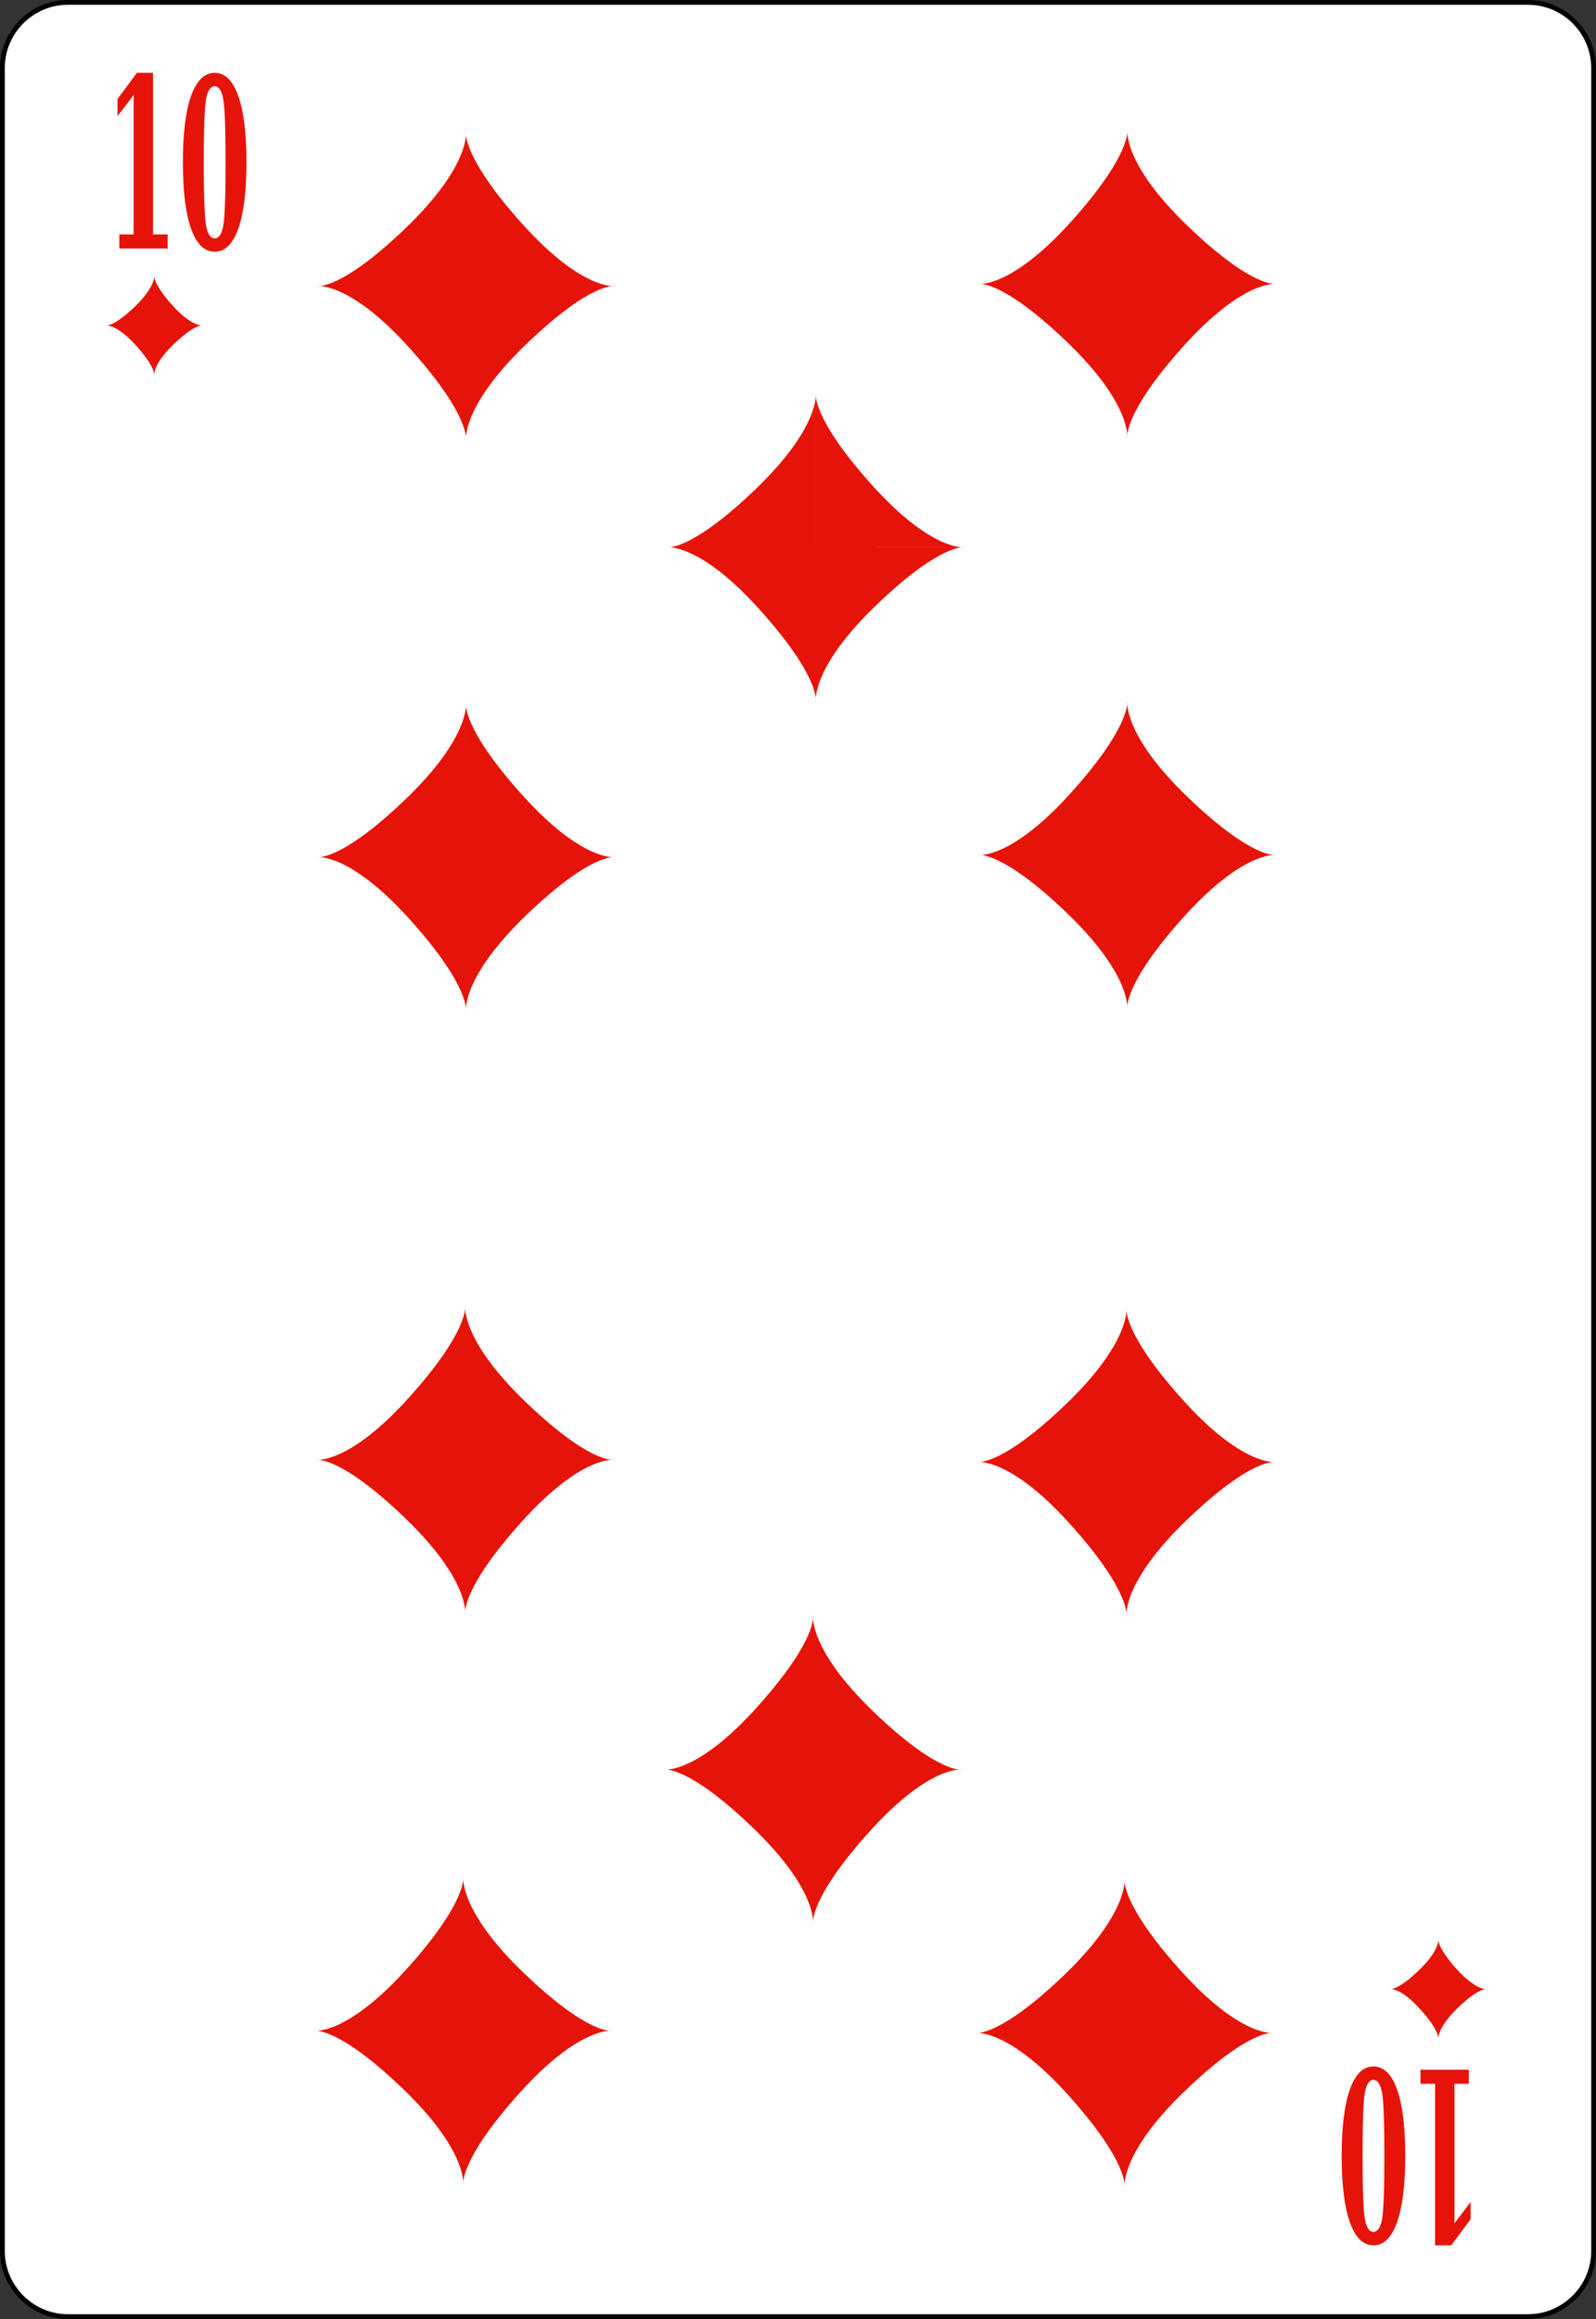 <?xml version="1.0" encoding="utf-8"?>
<!-- Generator: Adobe Illustrator 9.0, SVG Export Plug-In  -->
<!DOCTYPE svg PUBLIC "-//W3C//DTD SVG 20000303 Stylable//EN"   "http://www.w3.org/TR/2000/03/WD-SVG-20000303/DTD/svg-20000303-stylable.dtd">
<!-- This set of SVG files is a complete cards game with figures, numbers	-->
<!--    and backs of cards completely designed in SVG.				-->
<!--    									-->
<!--    Copyright (C) 2004 David Bellot						-->
<!--										-->
<!--    This library is free software; you can redistribute it and/or		-->
<!--    modify it under the terms of the GNU Lesser General Public		-->
<!--    License as published by the Free Software Foundation; either		-->
<!--    version 2 of the License, or (at your option) any later version		-->
<!--										-->
<!--    This library is distributed in the hope that it will be useful,		-->
<!--    but WITHOUT ANY WARRANTY; without even the implied warranty of		-->
<!--    MERCHANTABILITY or FITNESS FOR A PARTICULAR PURPOSE.  See the GNU	-->
<!--    Lesser General Public License for more details.				-->
<!--										-->
<!--    You should have received a copy of the GNU Lesser General Public	-->
<!--    License along with this library; if not, write to the Free Software	-->
<!--    Foundation, Inc., 59 Temple Place, Suite 330, Boston, MA 02111-1307  USA-->
<!--										-->
<!--    Contact the author David Bellot at bellot@stat.berkeley.edu or 		-->
<!--    david.bellot@free.fr or yimyom@users.sourceforge.net			-->
<svg  width="167.079pt" height="242.665pt" viewBox="0 0 167.079 242.665" xml:space="preserve">
	<rect x="0" y="0" width="167.079" height="242.665" fill="#333333" stroke="none"/>
	<g id="Layer_x0020_1" style="fill-rule:nonzero;clip-rule:nonzero;fill:#E61408;stroke:#000000;stroke-miterlimit:4;">
		<path style="fill:#FFFFFF;stroke-width:0.5;" d="M166.829,235.545c0,3.775-3.086,6.87-6.869,6.87H7.11c-3.774,0-6.86-3.095-6.86-6.87V7.12C0.25,3.34,3.336,0.25,7.11,0.25h152.849
			c3.783,0,6.869,3.09,6.869,6.87v228.425z"/>
		<path style="stroke:none;" d="M48.783,29.934H33.184c0,0,2.437,0.503,9.262-6.047c6.825-6.551,6.338-10.078,6.338-10.078 M33.184,29.934c0,0,3.412-0.504,9.749,6.551
			s5.851,9.574,5.851,9.574v-16.125 M48.783,46.059c0,0-0.488-3.527,6.338-10.078c6.824-6.55,9.262-6.047,9.262-6.047H48.783 M64.383,29.934c0,0-3.412,0.504-9.75-6.551
			c-6.337-7.055-5.85-9.574-5.85-9.574v16.125"/>
		<path style="stroke:none;" d="M118.01,13.585c0,0-0.488,3.527,6.338,10.078c6.824,6.55,9.262,6.047,9.262,6.047h-15.6 M118.01,29.71v16.125c0,0-0.486-2.52,5.85-9.574
			c6.338-7.055,9.75-6.551,9.75-6.551 M118.01,29.71h-15.6c0,0,2.438-0.503,9.262,6.047c6.826,6.551,6.338,10.078,6.338,10.078 M118.01,29.71v-16.125
			c0,0,0.486,2.52-5.85,9.574c-6.338,7.055-9.75,6.551-9.75,6.551"/>
		<path style="stroke:none;" d="M48.498,228.633c0,0,0.487-3.527-6.338-10.078s-9.262-6.047-9.262-6.047h15.6 M48.498,212.508v-16.125c0,0,0.486,2.52-5.851,9.574
			s-9.749,6.551-9.749,6.551 M48.498,212.508h15.6c0,0-2.438,0.504-9.262-6.047c-6.826-6.551-6.338-10.078-6.338-10.078 M48.498,212.508v16.125c0,0-0.487-2.52,5.85-9.574
			c6.338-7.055,9.75-6.551,9.75-6.551"/>
		<path style="stroke:none;" d="M117.725,212.731h15.6c0,0-2.438-0.503-9.262,6.047c-6.826,6.551-6.338,10.078-6.338,10.078 M133.325,212.731c0,0-3.412,0.504-9.75-6.551
			c-6.336-7.055-5.85-9.574-5.85-9.574v16.125 M117.725,196.606c0,0,0.488,3.527-6.338,10.078c-6.824,6.55-9.262,6.047-9.262,6.047h15.6 M102.125,212.731
			c0,0,3.412-0.504,9.75,6.551c6.336,7.055,5.85,9.574,5.85,9.574v-16.125"/>
		<path style="stroke:none;" d="M48.777,89.693H33.178c0,0,2.438,0.503,9.263-6.047c6.825-6.551,6.337-10.078,6.337-10.078 M33.178,89.693c0,0,3.412-0.504,9.75,6.551
			s5.85,9.574,5.85,9.574v-16.125 M48.777,105.818c0,0-0.486-3.527,6.338-10.078c6.825-6.55,9.263-6.047,9.263-6.047H48.777 M64.378,89.693c0,0-3.413,0.504-9.75-6.551
			s-5.851-9.574-5.851-9.574v16.125"/>
		<path style="stroke:none;" d="M118.006,73.345c0,0-0.488,3.527,6.336,10.078c6.826,6.55,9.264,6.047,9.264,6.047h-15.6 M118.006,89.47v16.125c0,0-0.488-2.52,5.85-9.574
			s9.75-6.551,9.75-6.551 M118.006,89.47h-15.6c0,0,2.436-0.503,9.262,6.047c6.824,6.551,6.338,10.078,6.338,10.078 M118.006,89.47v-16.125c0,0,0.486,2.52-5.852,9.574
			c-6.336,7.055-9.748,6.551-9.748,6.551"/>
		<path style="stroke:none;" d="M48.696,168.885c0,0,0.487-3.527-6.337-10.078c-6.826-6.55-9.264-6.047-9.264-6.047h15.601 M48.696,152.76v-16.125c0,0,0.487,2.52-5.851,9.574
			c-6.337,7.055-9.75,6.551-9.75,6.551 M48.696,152.76H64.297c0,0-2.438,0.504-9.263-6.047s-6.338-10.078-6.338-10.078 M48.696,152.76v16.125c0,0-0.487-2.52,5.851-9.574
			c6.337-7.055,9.75-6.551,9.75-6.551"/>
		<path style="stroke:none;" d="M117.924,152.984h15.6c0,0-2.438-0.504-9.262,6.047c-6.826,6.551-6.338,10.078-6.338,10.078 M133.524,152.984c0,0-3.412,0.504-9.75-6.551
			s-5.85-9.574-5.85-9.574v16.125 M117.924,136.859c0,0,0.486,3.527-6.338,10.078c-6.824,6.55-9.262,6.047-9.262,6.047h15.6 M102.325,152.984
			c0,0,3.412-0.504,9.748,6.551c6.338,7.055,5.852,9.574,5.852,9.574v-16.125"/>
		<path style="stroke:none;" d="M85.401,57.268H69.801c0,0,2.438,0.503,9.263-6.047c6.826-6.551,6.337-10.078,6.337-10.078 M69.801,57.268c0,0,3.412-0.504,9.75,6.551
			c6.338,7.055,5.85,9.574,5.85,9.574v-16.125 M85.401,73.393c0,0-0.486-3.527,6.338-10.078c6.824-6.55,9.262-6.047,9.262-6.047H85.401 M101,57.268
			c0,0-3.412,0.504-9.75-6.551c-6.336-7.055-5.85-9.574-5.85-9.574v16.125"/>
		<path style="stroke:none;" d="M85.116,201.299c0,0,0.488-3.527-6.337-10.078c-6.825-6.551-9.263-6.047-9.263-6.047h15.6 M85.116,185.174v-16.125c0,0,0.488,2.52-5.85,9.574
			c-6.338,7.055-9.75,6.551-9.75,6.551 M85.116,185.174h15.6c0,0-2.438,0.503-9.262-6.047c-6.824-6.551-6.338-10.078-6.338-10.078 M85.116,185.174v16.125
			c0,0-0.486-2.52,5.85-9.574c6.338-7.055,9.75-6.551,9.75-6.551"/>
		<g style="stroke:none;">
			<path d="M12.491,26v-1.469h1.5V9.933l-1.688,2.224v-1.801l2.028-2.731h1.69v16.906h1.531v1.469h-5.062z"/>
			<path d="M22.479,26.343c-1.079,0-1.904-0.803-2.477-2.411c-0.572-1.607-0.857-3.921-0.857-6.942c0-3.021,0.285-5.337,0.857-6.949s1.397-2.417,2.477-2.417
				c1.071,0,1.893,0.806,2.465,2.417c0.571,1.611,0.857,3.928,0.857,6.949c0,3.021-0.286,5.335-0.857,6.942c-0.572,1.607-1.394,2.411-2.465,2.411z M22.479,24.937
				c0.432,0,0.729-0.439,0.891-1.318s0.244-3.088,0.244-6.629c0-3.516-0.082-5.721-0.244-6.616c-0.162-0.895-0.459-1.343-0.891-1.343
				c-0.439,0-0.74,0.439-0.902,1.318c-0.163,0.879-0.244,3.093-0.244,6.641c0,3.541,0.081,5.75,0.244,6.629c0.162,0.879,0.463,1.318,0.902,1.318z"/>
		</g>
		<g style="stroke:none;">
			<path d="M153.764,216.581v1.469h-1.5v14.599l1.688-2.225v1.801l-2.029,2.731h-1.689v-16.906h-1.531v-1.469h5.062z"/>
			<path d="M143.776,216.237c1.08,0,1.906,0.804,2.477,2.411c0.572,1.606,0.857,3.92,0.857,6.941s-0.285,5.338-0.857,6.949c-0.57,1.611-1.396,2.417-2.477,2.417
				c-1.07,0-1.893-0.806-2.463-2.417c-0.572-1.611-0.859-3.928-0.859-6.949s0.287-5.335,0.859-6.941c0.57-1.607,1.393-2.411,2.463-2.411z M143.776,217.644
				c-0.43,0-0.727,0.439-0.891,1.318c-0.162,0.879-0.244,3.089-0.244,6.629c0,3.516,0.082,5.721,0.244,6.616c0.164,0.895,0.461,1.343,0.891,1.343
				c0.439,0,0.74-0.439,0.904-1.318c0.162-0.879,0.242-3.093,0.242-6.641c0-3.54-0.08-5.75-0.242-6.629c-0.164-0.879-0.465-1.318-0.904-1.318z"/>
		</g>
		<path style="stroke:none;" d="M16.146,34.056h-5.041c0,0,0.787,0.163,2.993-1.954c2.206-2.117,2.048-3.257,2.048-3.257 M11.105,34.056c0,0,1.103-0.163,3.15,2.117
			c2.049,2.28,1.891,3.094,1.891,3.094v-5.211 M16.146,39.268c0,0-0.156-1.14,2.049-3.257c2.206-2.117,2.994-1.955,2.994-1.955h-5.043 M21.189,34.056
			c0,0-1.104,0.163-3.151-2.117s-1.892-3.094-1.892-3.094v5.211"/>
		<path style="stroke:none;" d="M150.577,208.14h5.041c0,0-0.787-0.163-2.994,1.954c-2.205,2.117-2.047,3.258-2.047,3.258 M155.618,208.14c0,0-1.104,0.163-3.15-2.117
			c-2.049-2.28-1.891-3.095-1.891-3.095v5.212 M150.577,202.928c0,0,0.156,1.141-2.049,3.258c-2.207,2.117-2.994,1.954-2.994,1.954h5.043 M145.534,208.14
			c0,0,1.104-0.163,3.15,2.117c2.049,2.28,1.893,3.095,1.893,3.095v-5.212"/>
	</g>
</svg>
